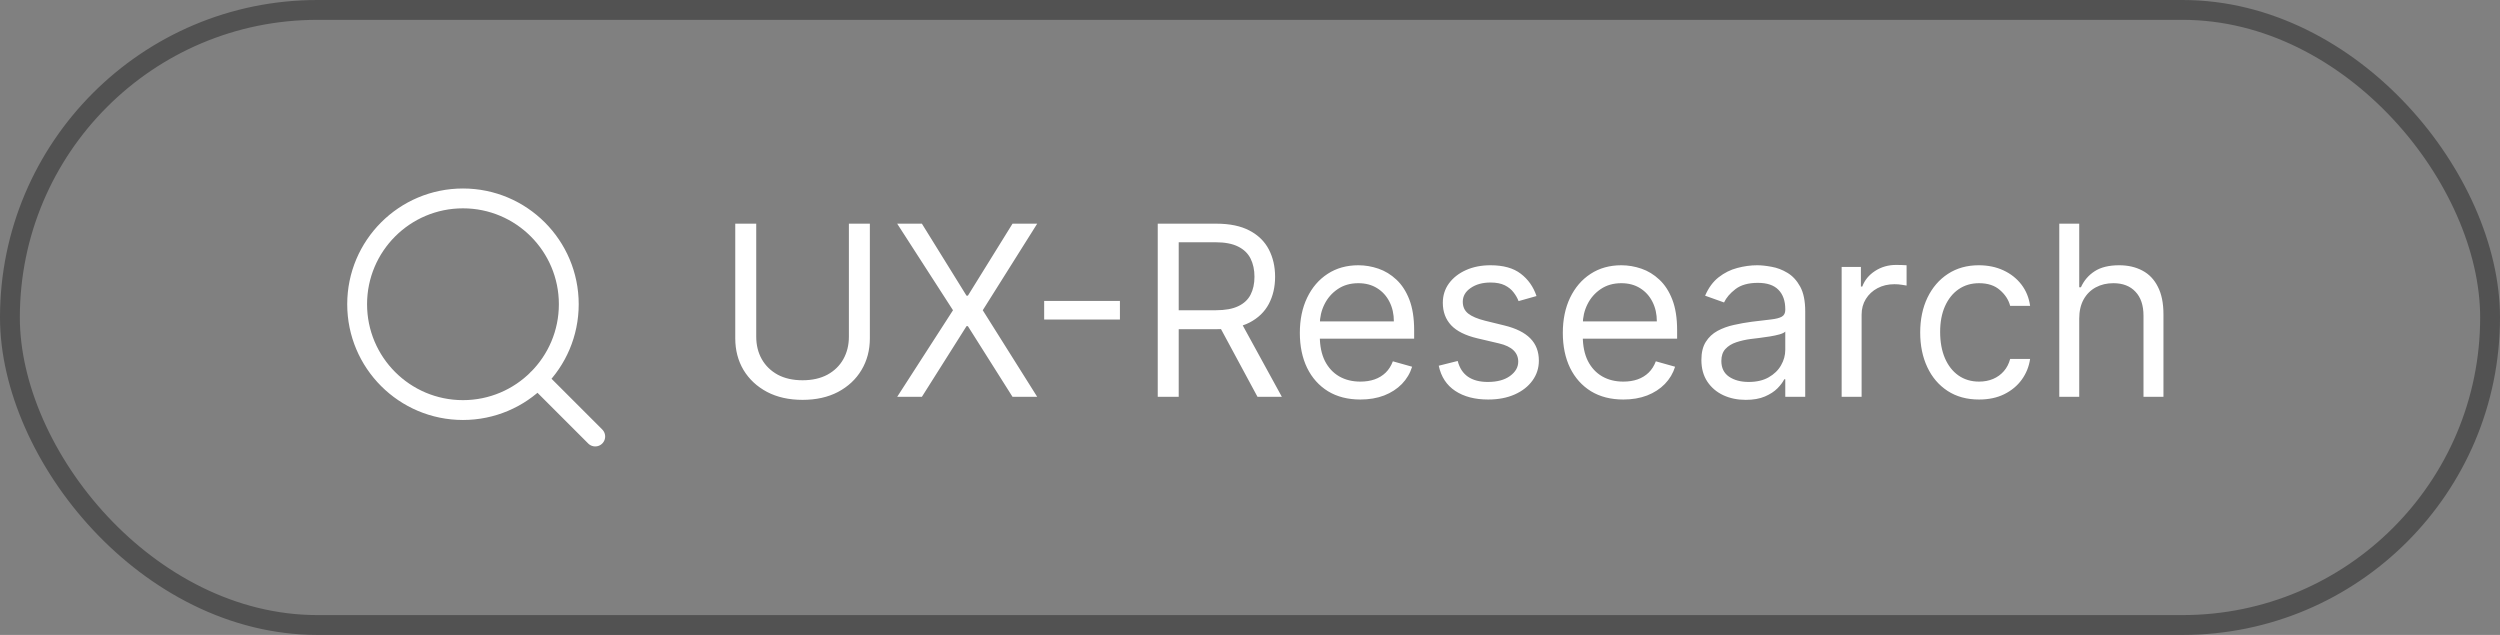 <svg width="126" height="32" viewBox="0 0 126 32" fill="none" xmlns="http://www.w3.org/2000/svg">
<rect x="0" y="0" width="126" height="32" fill="#808080" stroke="none"/>
<rect x="0.5" y="0.5" width="125" height="31" rx="15.5" stroke="#525252"/>
<path d="M30 22L27.1 19.1M28.667 15.333C28.667 18.279 26.279 20.667 23.333 20.667C20.388 20.667 18 18.279 18 15.333C18 12.388 20.388 10 23.333 10C26.279 10 28.667 12.388 28.667 15.333Z" stroke="white" stroke-linecap="round" stroke-linejoin="round"/>
<path d="M42.784 11.273H43.841V17.051C43.841 17.648 43.7 18.18 43.419 18.649C43.141 19.115 42.747 19.483 42.239 19.753C41.73 20.02 41.133 20.153 40.449 20.153C39.764 20.153 39.168 20.02 38.659 19.753C38.151 19.483 37.756 19.115 37.474 18.649C37.196 18.18 37.057 17.648 37.057 17.051V11.273H38.114V16.966C38.114 17.392 38.207 17.771 38.395 18.104C38.582 18.433 38.849 18.693 39.196 18.884C39.545 19.071 39.963 19.165 40.449 19.165C40.935 19.165 41.352 19.071 41.702 18.884C42.051 18.693 42.318 18.433 42.503 18.104C42.69 17.771 42.784 17.392 42.784 16.966V11.273ZM46.463 11.273L48.713 14.903H48.781L51.031 11.273H52.275L49.531 15.636L52.275 20H51.031L48.781 16.438H48.713L46.463 20H45.218L48.031 15.636L45.218 11.273H46.463ZM56.444 15.168V16.105H52.626V15.168H56.444ZM58.35 20V11.273H61.299C61.98 11.273 62.54 11.389 62.978 11.622C63.415 11.852 63.739 12.169 63.949 12.572C64.159 12.976 64.265 13.435 64.265 13.949C64.265 14.463 64.159 14.919 63.949 15.317C63.739 15.714 63.416 16.027 62.982 16.254C62.547 16.479 61.992 16.591 61.316 16.591H58.929V15.636H61.282C61.748 15.636 62.123 15.568 62.407 15.432C62.694 15.296 62.901 15.102 63.029 14.852C63.159 14.599 63.225 14.298 63.225 13.949C63.225 13.599 63.159 13.294 63.029 13.033C62.898 12.771 62.689 12.57 62.402 12.428C62.115 12.283 61.736 12.21 61.265 12.21H59.407V20H58.35ZM62.458 16.079L64.606 20H63.378L61.265 16.079H62.458ZM68.563 20.136C67.933 20.136 67.388 19.997 66.931 19.719C66.477 19.438 66.126 19.046 65.879 18.543C65.634 18.037 65.512 17.449 65.512 16.778C65.512 16.108 65.634 15.517 65.879 15.006C66.126 14.492 66.469 14.091 66.91 13.804C67.353 13.514 67.87 13.369 68.461 13.369C68.802 13.369 69.138 13.426 69.471 13.54C69.803 13.653 70.106 13.838 70.379 14.094C70.651 14.347 70.869 14.682 71.031 15.099C71.192 15.517 71.273 16.031 71.273 16.642V17.068H66.228V16.199H70.251C70.251 15.829 70.177 15.5 70.029 15.21C69.884 14.921 69.677 14.692 69.407 14.524C69.14 14.357 68.825 14.273 68.461 14.273C68.06 14.273 67.714 14.372 67.421 14.571C67.131 14.767 66.908 15.023 66.752 15.338C66.596 15.653 66.518 15.992 66.518 16.352V16.932C66.518 17.426 66.603 17.845 66.773 18.189C66.947 18.53 67.187 18.79 67.494 18.969C67.8 19.145 68.157 19.233 68.563 19.233C68.827 19.233 69.066 19.196 69.279 19.122C69.495 19.046 69.681 18.932 69.837 18.781C69.994 18.628 70.114 18.438 70.2 18.21L71.171 18.483C71.069 18.812 70.897 19.102 70.656 19.352C70.414 19.599 70.116 19.793 69.761 19.932C69.406 20.068 69.006 20.136 68.563 20.136ZM77.44 14.921L76.536 15.176C76.479 15.026 76.396 14.879 76.285 14.737C76.177 14.592 76.029 14.473 75.842 14.379C75.654 14.286 75.414 14.239 75.121 14.239C74.721 14.239 74.387 14.331 74.12 14.516C73.856 14.697 73.724 14.929 73.724 15.21C73.724 15.46 73.815 15.658 73.996 15.803C74.178 15.947 74.462 16.068 74.849 16.165L75.82 16.403C76.406 16.546 76.842 16.763 77.129 17.055C77.415 17.345 77.559 17.719 77.559 18.176C77.559 18.551 77.451 18.886 77.235 19.182C77.022 19.477 76.724 19.71 76.34 19.881C75.957 20.051 75.511 20.136 75.002 20.136C74.335 20.136 73.782 19.991 73.344 19.702C72.907 19.412 72.63 18.989 72.513 18.432L73.468 18.193C73.559 18.546 73.731 18.81 73.984 18.986C74.239 19.162 74.573 19.25 74.985 19.25C75.454 19.25 75.826 19.151 76.102 18.952C76.38 18.75 76.519 18.509 76.519 18.227C76.519 18 76.44 17.81 76.281 17.656C76.121 17.5 75.877 17.384 75.548 17.307L74.457 17.051C73.857 16.909 73.417 16.689 73.136 16.391C72.857 16.09 72.718 15.713 72.718 15.261C72.718 14.892 72.822 14.565 73.029 14.281C73.239 13.997 73.525 13.774 73.886 13.612C74.249 13.45 74.661 13.369 75.121 13.369C75.769 13.369 76.278 13.511 76.647 13.796C77.019 14.079 77.283 14.454 77.44 14.921ZM81.817 20.136C81.186 20.136 80.642 19.997 80.185 19.719C79.731 19.438 79.38 19.046 79.132 18.543C78.888 18.037 78.766 17.449 78.766 16.778C78.766 16.108 78.888 15.517 79.132 15.006C79.38 14.492 79.723 14.091 80.164 13.804C80.607 13.514 81.124 13.369 81.715 13.369C82.056 13.369 82.392 13.426 82.725 13.54C83.057 13.653 83.36 13.838 83.632 14.094C83.905 14.347 84.123 14.682 84.284 15.099C84.446 15.517 84.527 16.031 84.527 16.642V17.068H79.482V16.199H83.505C83.505 15.829 83.431 15.5 83.283 15.21C83.138 14.921 82.931 14.692 82.661 14.524C82.394 14.357 82.079 14.273 81.715 14.273C81.314 14.273 80.968 14.372 80.675 14.571C80.385 14.767 80.162 15.023 80.006 15.338C79.85 15.653 79.772 15.992 79.772 16.352V16.932C79.772 17.426 79.857 17.845 80.027 18.189C80.201 18.53 80.441 18.79 80.748 18.969C81.054 19.145 81.411 19.233 81.817 19.233C82.081 19.233 82.32 19.196 82.533 19.122C82.749 19.046 82.935 18.932 83.091 18.781C83.248 18.628 83.368 18.438 83.454 18.21L84.425 18.483C84.323 18.812 84.151 19.102 83.909 19.352C83.668 19.599 83.37 19.793 83.015 19.932C82.659 20.068 82.26 20.136 81.817 20.136ZM87.983 20.153C87.569 20.153 87.192 20.075 86.854 19.919C86.516 19.76 86.248 19.531 86.049 19.233C85.85 18.932 85.75 18.568 85.75 18.142C85.75 17.767 85.824 17.463 85.972 17.23C86.12 16.994 86.317 16.81 86.564 16.676C86.811 16.543 87.084 16.443 87.382 16.378C87.684 16.31 87.986 16.256 88.29 16.216C88.688 16.165 89.01 16.126 89.257 16.101C89.507 16.072 89.689 16.026 89.803 15.96C89.919 15.895 89.978 15.781 89.978 15.619V15.585C89.978 15.165 89.863 14.838 89.632 14.605C89.405 14.372 89.06 14.256 88.597 14.256C88.117 14.256 87.74 14.361 87.468 14.571C87.195 14.781 87.003 15.006 86.892 15.244L85.938 14.903C86.108 14.506 86.336 14.196 86.62 13.974C86.907 13.75 87.219 13.594 87.557 13.506C87.898 13.415 88.233 13.369 88.563 13.369C88.773 13.369 89.015 13.395 89.287 13.446C89.563 13.494 89.829 13.595 90.084 13.749C90.343 13.902 90.557 14.133 90.728 14.443C90.898 14.753 90.983 15.168 90.983 15.688V20H89.978V19.114H89.927C89.858 19.256 89.745 19.408 89.586 19.57C89.427 19.732 89.215 19.869 88.951 19.983C88.686 20.097 88.364 20.153 87.983 20.153ZM88.137 19.25C88.534 19.25 88.87 19.172 89.142 19.016C89.418 18.859 89.625 18.658 89.765 18.41C89.907 18.163 89.978 17.903 89.978 17.631V16.71C89.935 16.761 89.841 16.808 89.696 16.851C89.554 16.891 89.39 16.926 89.202 16.957C89.017 16.986 88.837 17.011 88.661 17.034C88.488 17.054 88.347 17.071 88.239 17.085C87.978 17.119 87.733 17.175 87.506 17.251C87.282 17.325 87.1 17.438 86.961 17.588C86.824 17.736 86.756 17.938 86.756 18.193C86.756 18.543 86.885 18.807 87.144 18.986C87.405 19.162 87.736 19.25 88.137 19.25ZM92.819 20V13.454H93.79V14.443H93.859C93.978 14.119 94.194 13.857 94.506 13.655C94.819 13.453 95.171 13.352 95.563 13.352C95.637 13.352 95.729 13.354 95.84 13.357C95.951 13.359 96.035 13.364 96.092 13.369V14.392C96.058 14.383 95.979 14.371 95.857 14.354C95.738 14.334 95.612 14.324 95.478 14.324C95.16 14.324 94.876 14.391 94.626 14.524C94.379 14.655 94.183 14.837 94.038 15.07C93.896 15.3 93.825 15.562 93.825 15.858V20H92.819ZM99.744 20.136C99.13 20.136 98.602 19.991 98.158 19.702C97.715 19.412 97.374 19.013 97.136 18.504C96.897 17.996 96.778 17.415 96.778 16.761C96.778 16.097 96.9 15.51 97.144 15.001C97.391 14.49 97.735 14.091 98.175 13.804C98.619 13.514 99.136 13.369 99.727 13.369C100.187 13.369 100.602 13.454 100.971 13.625C101.34 13.796 101.643 14.034 101.879 14.341C102.114 14.648 102.261 15.006 102.317 15.415H101.312C101.235 15.117 101.065 14.852 100.8 14.622C100.539 14.389 100.187 14.273 99.744 14.273C99.352 14.273 99.008 14.375 98.712 14.579C98.42 14.781 98.191 15.067 98.026 15.436C97.864 15.803 97.783 16.233 97.783 16.727C97.783 17.233 97.863 17.673 98.022 18.048C98.184 18.423 98.411 18.715 98.704 18.922C98.999 19.129 99.346 19.233 99.744 19.233C100.005 19.233 100.242 19.188 100.455 19.097C100.668 19.006 100.849 18.875 100.996 18.704C101.144 18.534 101.249 18.329 101.312 18.091H102.317C102.261 18.477 102.12 18.825 101.896 19.135C101.674 19.442 101.38 19.686 101.013 19.868C100.65 20.047 100.227 20.136 99.744 20.136ZM104.793 16.062V20H103.788V11.273H104.793V14.477H104.879C105.032 14.139 105.262 13.871 105.569 13.672C105.879 13.47 106.29 13.369 106.805 13.369C107.251 13.369 107.641 13.459 107.977 13.638C108.312 13.814 108.572 14.085 108.756 14.452C108.944 14.815 109.038 15.278 109.038 15.841V20H108.032V15.909C108.032 15.389 107.897 14.987 107.627 14.703C107.36 14.416 106.989 14.273 106.515 14.273C106.185 14.273 105.89 14.342 105.629 14.482C105.37 14.621 105.165 14.824 105.015 15.091C104.867 15.358 104.793 15.682 104.793 16.062Z" fill="white"/>
</svg>
